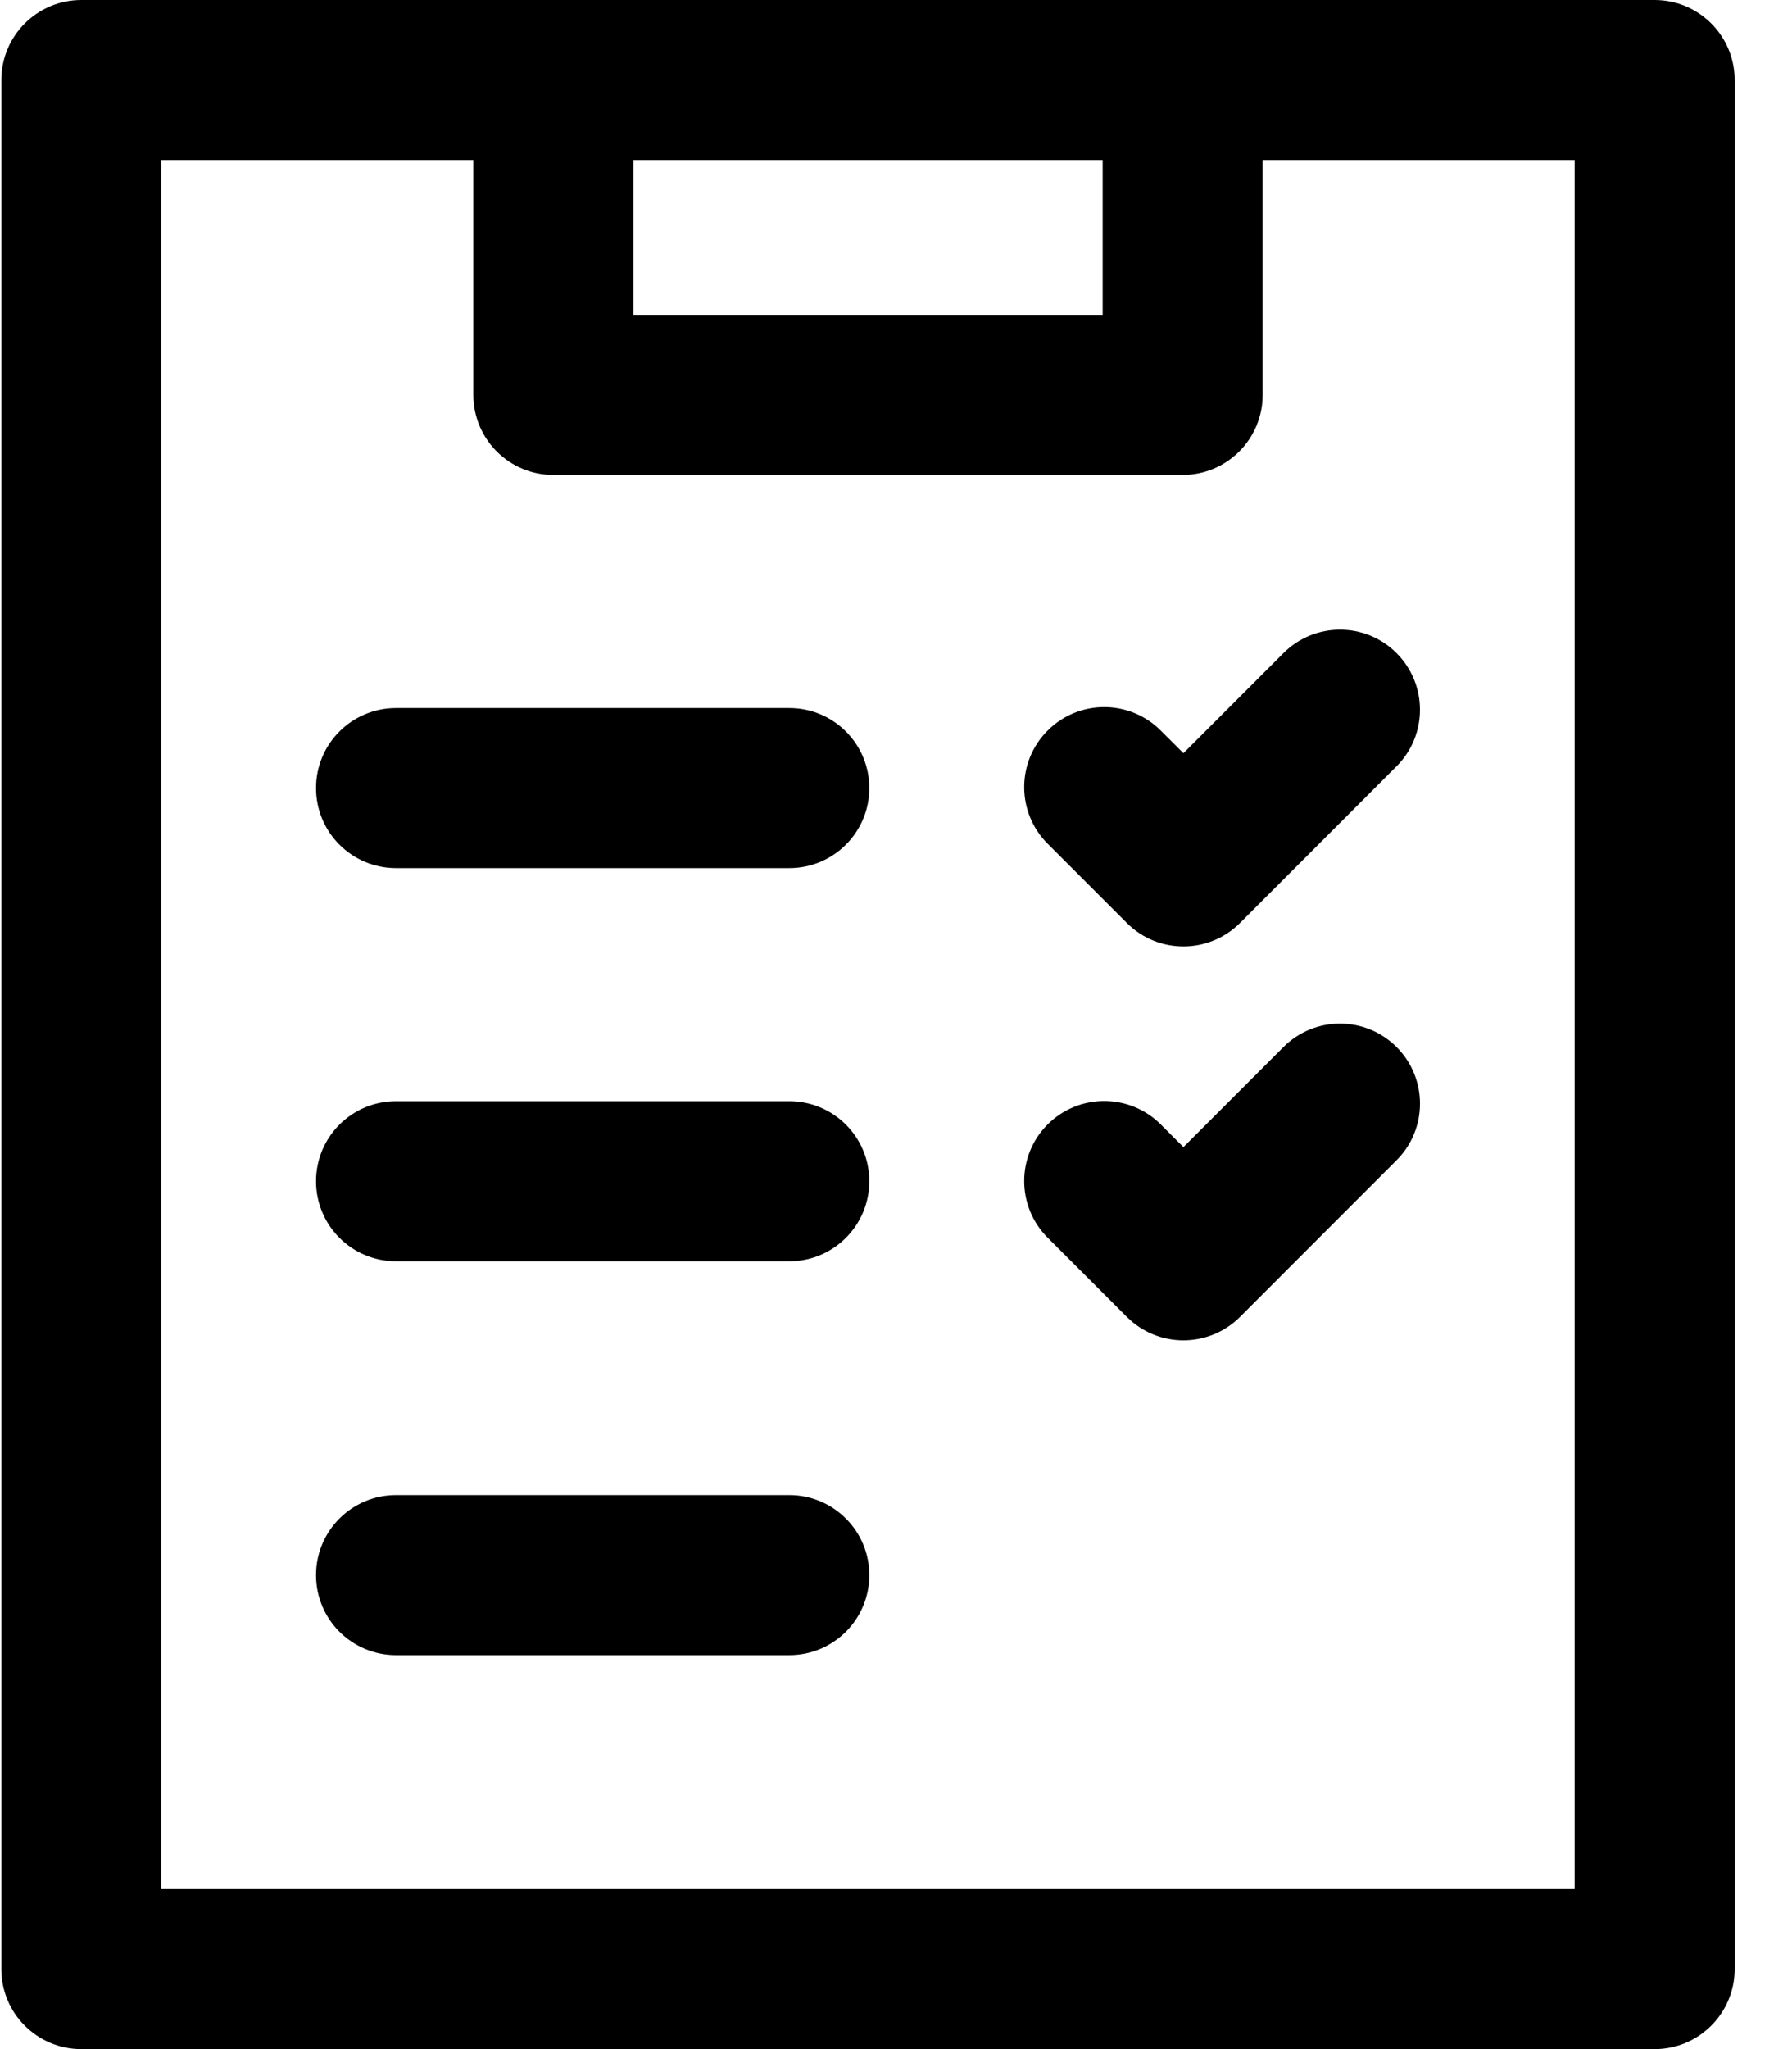 <svg xmlns="http://www.w3.org/2000/svg" xmlns:xlink="http://www.w3.org/1999/xlink" width="28px" height="32px" viewBox="0 0 28 32"><path d="M25.854,0 L1.271,0 C0.58,0 0.021,0.56 0.021,1.25 L0.021,30.75 C0.021,31.44 0.58,32 1.271,32 L25.854,32 C26.544,32 27.104,31.44 27.104,30.75 L27.104,1.25 C27.104,0.56 26.545,0 25.854,0 Z M9.896,2.5 L17.229,2.5 L17.229,4.917 L9.896,4.917 L9.896,2.5 Z M24.604,29.5 L2.521,29.5 L2.521,2.5 L7.396,2.5 L7.396,6.167 C7.396,6.857 7.955,7.417 8.646,7.417 L18.479,7.417 C19.169,7.417 19.729,6.857 19.729,6.167 L19.729,2.5 L24.604,2.5 L24.604,29.5 L24.604,29.5 Z M20.054,10.199 C20.542,9.711 21.333,9.711 21.821,10.199 C22.309,10.688 22.309,11.479 21.821,11.967 L19.375,14.414 C18.886,14.902 18.095,14.902 17.607,14.414 L16.369,13.176 C15.881,12.688 15.881,11.897 16.369,11.409 C16.857,10.92 17.649,10.92 18.137,11.409 L18.491,11.762 L20.054,10.199 Z M13.583,12.307 C13.583,12.997 13.024,13.557 12.333,13.557 L6.188,13.557 C5.497,13.557 4.938,12.997 4.938,12.307 C4.938,11.616 5.497,11.057 6.188,11.057 L12.333,11.057 C13.024,11.057 13.583,11.616 13.583,12.307 Z M21.821,16.351 C22.309,16.839 22.31,17.631 21.821,18.119 L19.375,20.566 C18.886,21.054 18.095,21.054 17.607,20.566 L16.369,19.328 C15.881,18.84 15.881,18.048 16.369,17.56 C16.857,17.072 17.649,17.072 18.137,17.56 L18.491,17.914 L20.054,16.351 C20.542,15.863 21.333,15.863 21.821,16.351 Z M13.583,18.447 C13.583,19.137 13.024,19.697 12.333,19.697 L6.188,19.697 C5.497,19.697 4.938,19.137 4.938,18.447 C4.938,17.756 5.497,17.197 6.188,17.197 L12.333,17.197 C13.024,17.197 13.583,17.756 13.583,18.447 Z M13.583,24.598 C13.583,25.289 13.024,25.848 12.333,25.848 L6.188,25.848 C5.497,25.848 4.938,25.289 4.938,24.598 C4.938,23.908 5.497,23.348 6.188,23.348 L12.333,23.348 C13.024,23.348 13.583,23.908 13.583,24.598 Z"></path></svg>